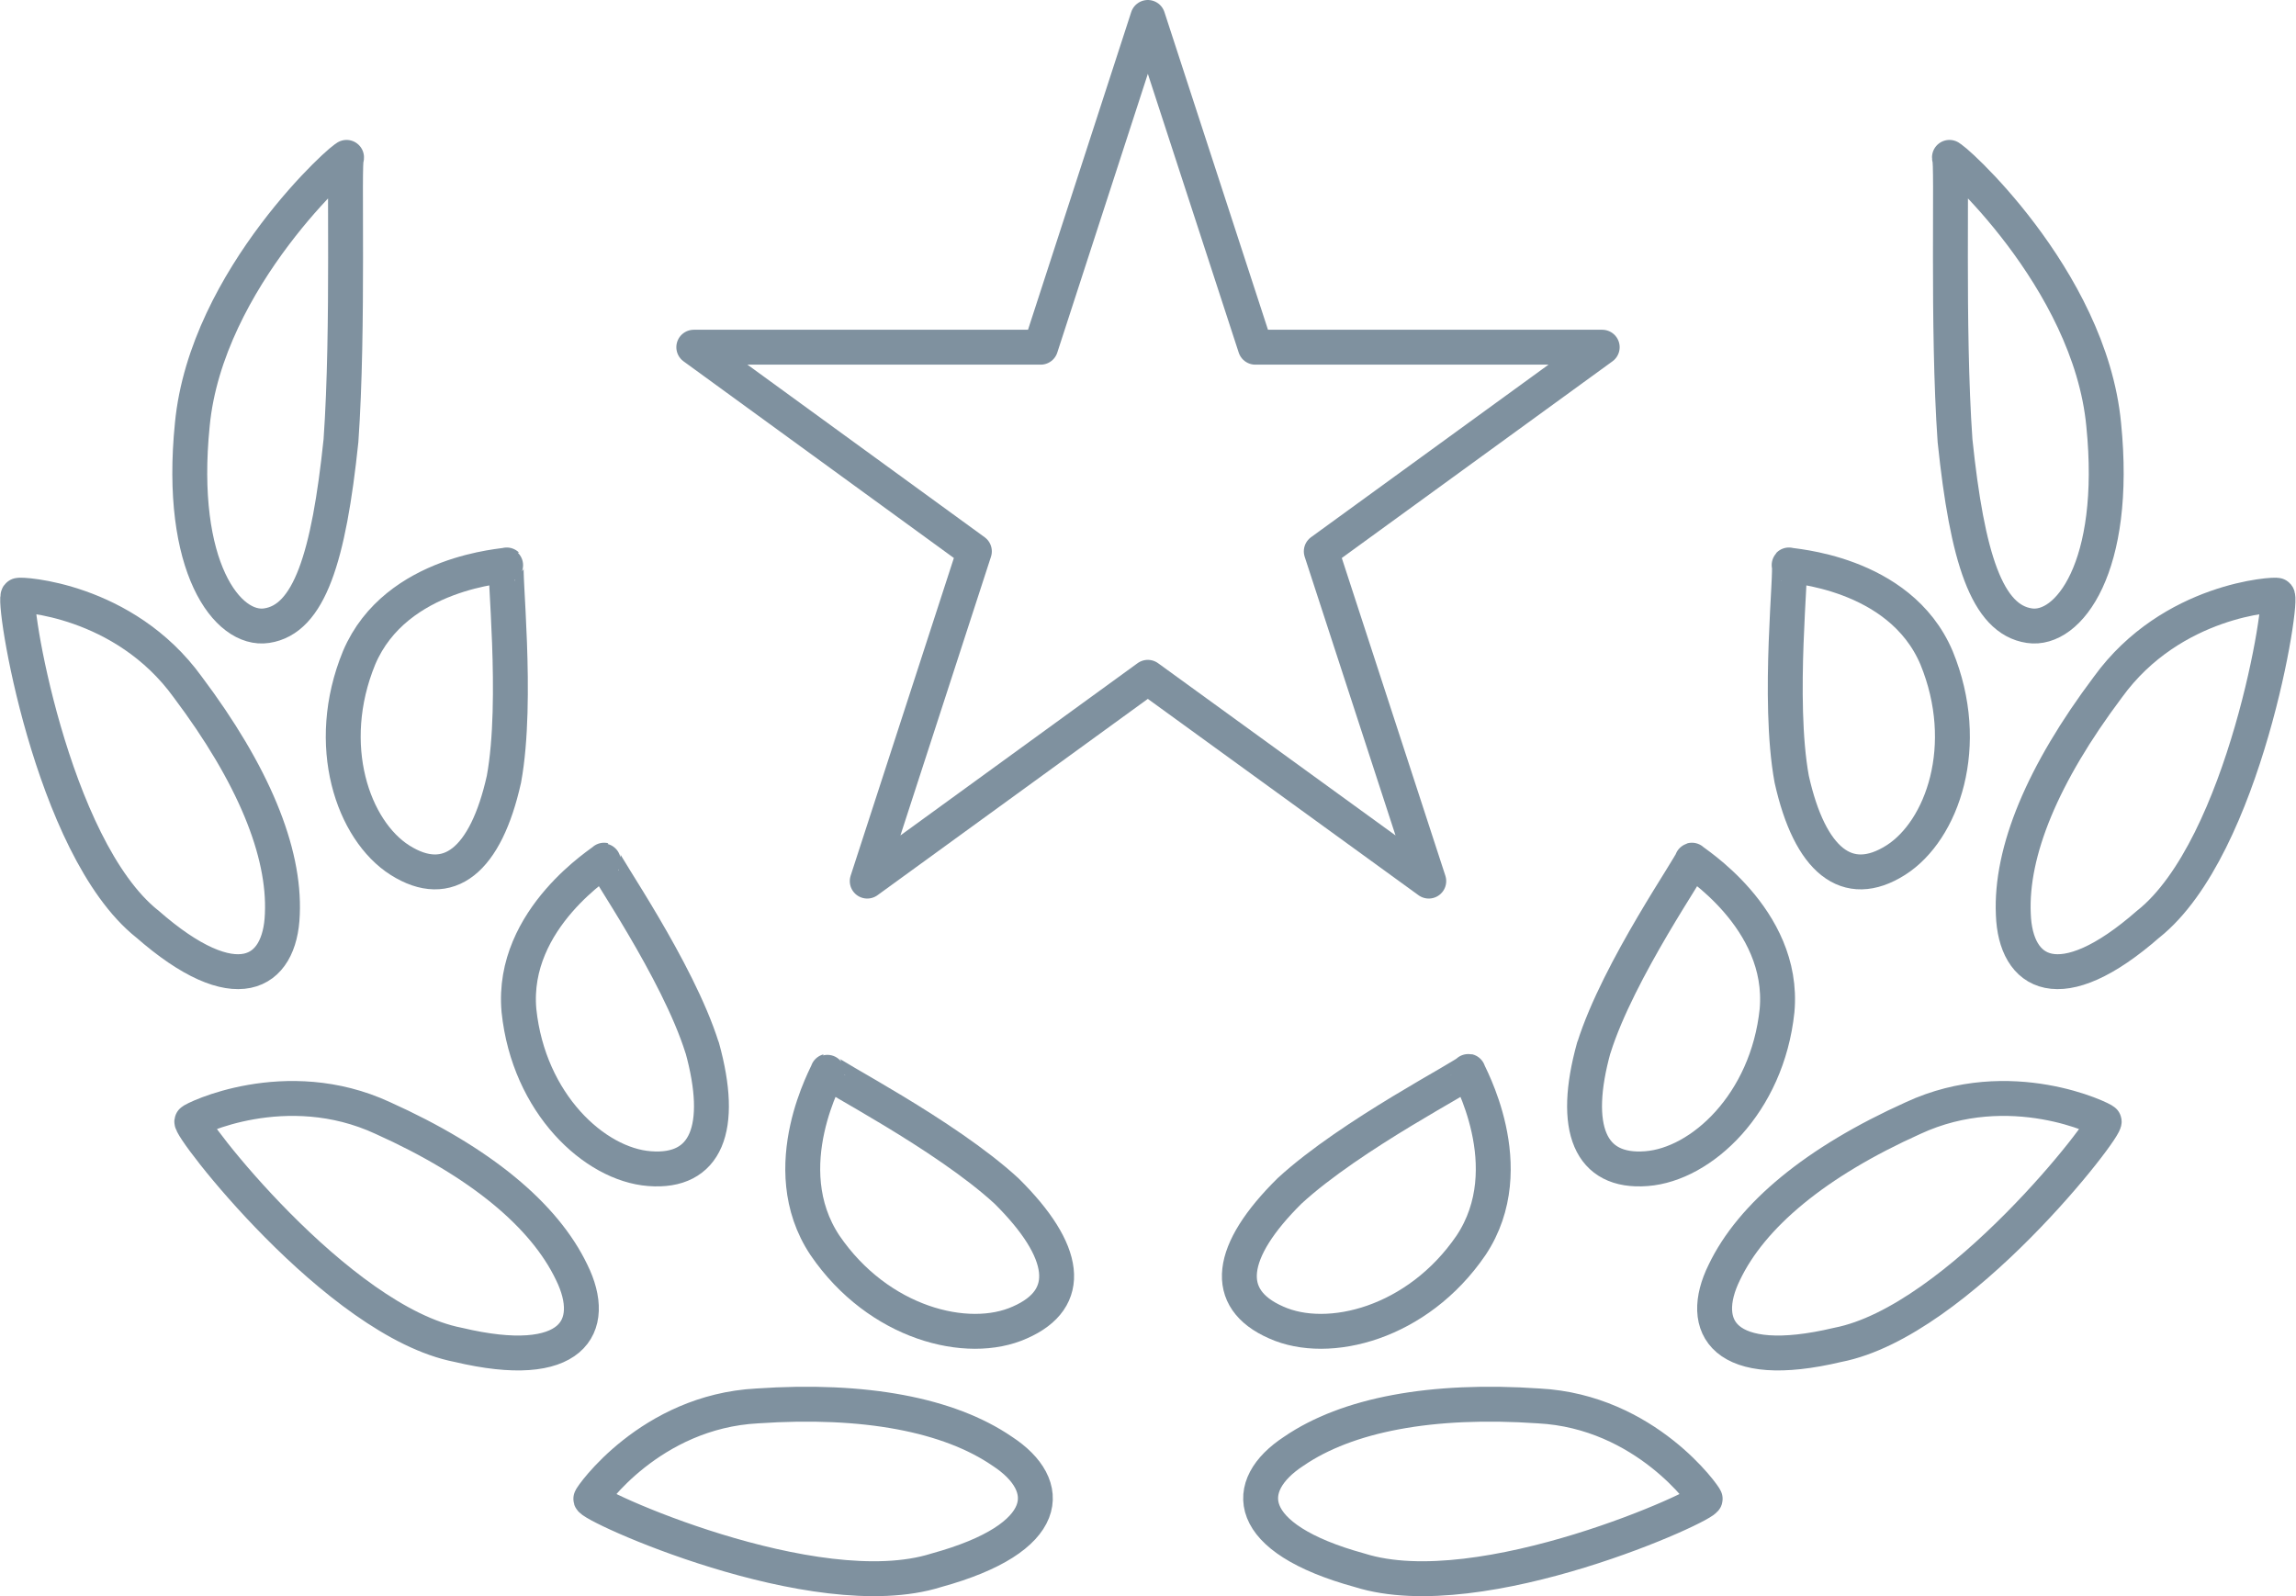 <?xml version="1.0" encoding="UTF-8"?><svg id="Layer_2" xmlns="http://www.w3.org/2000/svg" viewBox="0 0 65.79 45.74"><path d="m55.86,4.51c.09.09-.07,4.87.16,8.12.35,3.35.91,5.12,2.13,5.3,1.12.17,2.54-1.68,2.13-5.76-.4-4.21-4.43-7.77-4.42-7.65Z" style="fill:none; stroke:#7f919f; stroke-linecap:round; stroke-linejoin:round;"/><path d="m51.34,22.33c.52,2.33,1.59,3.2,2.98,2.32,1.34-.85,2.2-3.29,1.17-5.8-1.06-2.5-4.26-2.63-4.23-2.66.1.05-.34,3.86.08,6.14Z" style="fill:none; stroke:#7f919f; stroke-linecap:round; stroke-linejoin:round;"/><path d="m61.57,26.47c-2.55,2.24-3.82,1.45-3.88-.27-.08-1.8.84-4.02,2.71-6.51,1.83-2.53,4.82-2.67,4.85-2.63.21,0-.92,7.21-3.69,9.42Z" style="fill:none; stroke:#7f919f; stroke-linecap:round; stroke-linejoin:round;"/><path d="m45.67,30.02c-.64,2.31-.12,3.6,1.51,3.47,1.57-.12,3.46-1.86,3.74-4.53.24-2.66-2.48-4.3-2.44-4.31.05.07-2.11,3.14-2.81,5.38Z" style="fill:none; stroke:#7f919f; stroke-linecap:round; stroke-linejoin:round;"/><path d="m52.66,38.54c-3.28.78-4.02-.52-3.25-2.08.78-1.63,2.61-3.16,5.41-4.42,2.78-1.29,5.46.04,5.47.09.17.08-4.17,5.74-7.63,6.41Z" style="fill:none; stroke:#7f919f; stroke-linecap:round; stroke-linejoin:round;"/><path d="m36.95,34.13c-1.74,1.72-1.94,3.09-.38,3.77,1.49.67,4.05.03,5.58-2.21,1.5-2.25-.12-5-.08-4.99.02.09-3.35,1.8-5.12,3.43Z" style="fill:none; stroke:#7f919f; stroke-linecap:round; stroke-linejoin:round;"/><path d="m38.96,45c-3.35-.92-3.39-2.43-1.89-3.41,1.53-1.05,3.95-1.51,7.02-1.3,3.07.16,4.78,2.62,4.77,2.66.13.15-6.42,3.15-9.9,2.05Z" style="fill:none; stroke:#7f919f; stroke-linecap:round; stroke-linejoin:round;"/><path d="m9.93,4.51c-.09.09.07,4.87-.16,8.12-.35,3.35-.91,5.12-2.13,5.3-1.12.17-2.54-1.68-2.13-5.76.4-4.21,4.43-7.77,4.42-7.65Z" style="fill:none; stroke:#7f919f; stroke-linecap:round; stroke-linejoin:round;"/><path d="m14.44,22.33c-.52,2.33-1.59,3.2-2.98,2.32-1.34-.85-2.2-3.29-1.17-5.8,1.06-2.5,4.26-2.63,4.23-2.66-.1.05.34,3.86-.08,6.14Z" style="fill:none; stroke:#7f919f; stroke-linecap:round; stroke-linejoin:round;"/><path d="m4.21,26.47c2.55,2.24,3.82,1.45,3.88-.27.08-1.8-.84-4.02-2.71-6.51-1.83-2.53-4.82-2.67-4.85-2.63-.21,0,.92,7.21,3.69,9.42Z" style="fill:none; stroke:#7f919f; stroke-linecap:round; stroke-linejoin:round;"/><path d="m20.12,30.02c.64,2.31.12,3.6-1.51,3.47-1.57-.12-3.46-1.86-3.74-4.53-.24-2.66,2.48-4.3,2.44-4.31-.05.07,2.11,3.14,2.81,5.38Z" style="fill:none; stroke:#7f919f; stroke-linecap:round; stroke-linejoin:round;"/><path d="m13.13,38.54c3.28.78,4.02-.52,3.25-2.08-.78-1.63-2.61-3.16-5.41-4.42-2.78-1.29-5.46.04-5.47.09-.17.08,4.17,5.74,7.63,6.41Z" style="fill:none; stroke:#7f919f; stroke-linecap:round; stroke-linejoin:round;"/><path d="m28.84,34.13c1.74,1.72,1.94,3.09.38,3.77-1.49.67-4.05.03-5.58-2.21-1.5-2.25.12-5,.08-4.99-.02.09,3.35,1.8,5.12,3.43Z" style="fill:none; stroke:#7f919f; stroke-linecap:round; stroke-linejoin:round;"/><path d="m26.83,45c3.35-.92,3.39-2.43,1.89-3.41-1.53-1.05-3.95-1.51-7.02-1.3-3.07.16-4.78,2.62-4.77,2.66-.13.15,6.42,3.15,9.9,2.05Z" style="fill:none; stroke:#7f919f; stroke-linecap:round; stroke-linejoin:round;"/><polygon points="32.89 .5 35.97 9.95 45.91 9.95 37.86 15.8 40.94 25.25 32.89 19.41 24.85 25.25 27.92 15.8 19.88 9.95 29.82 9.95 32.89 .5" style="fill:none; stroke:#7f919f; stroke-linecap:round; stroke-linejoin:round;"/></svg>